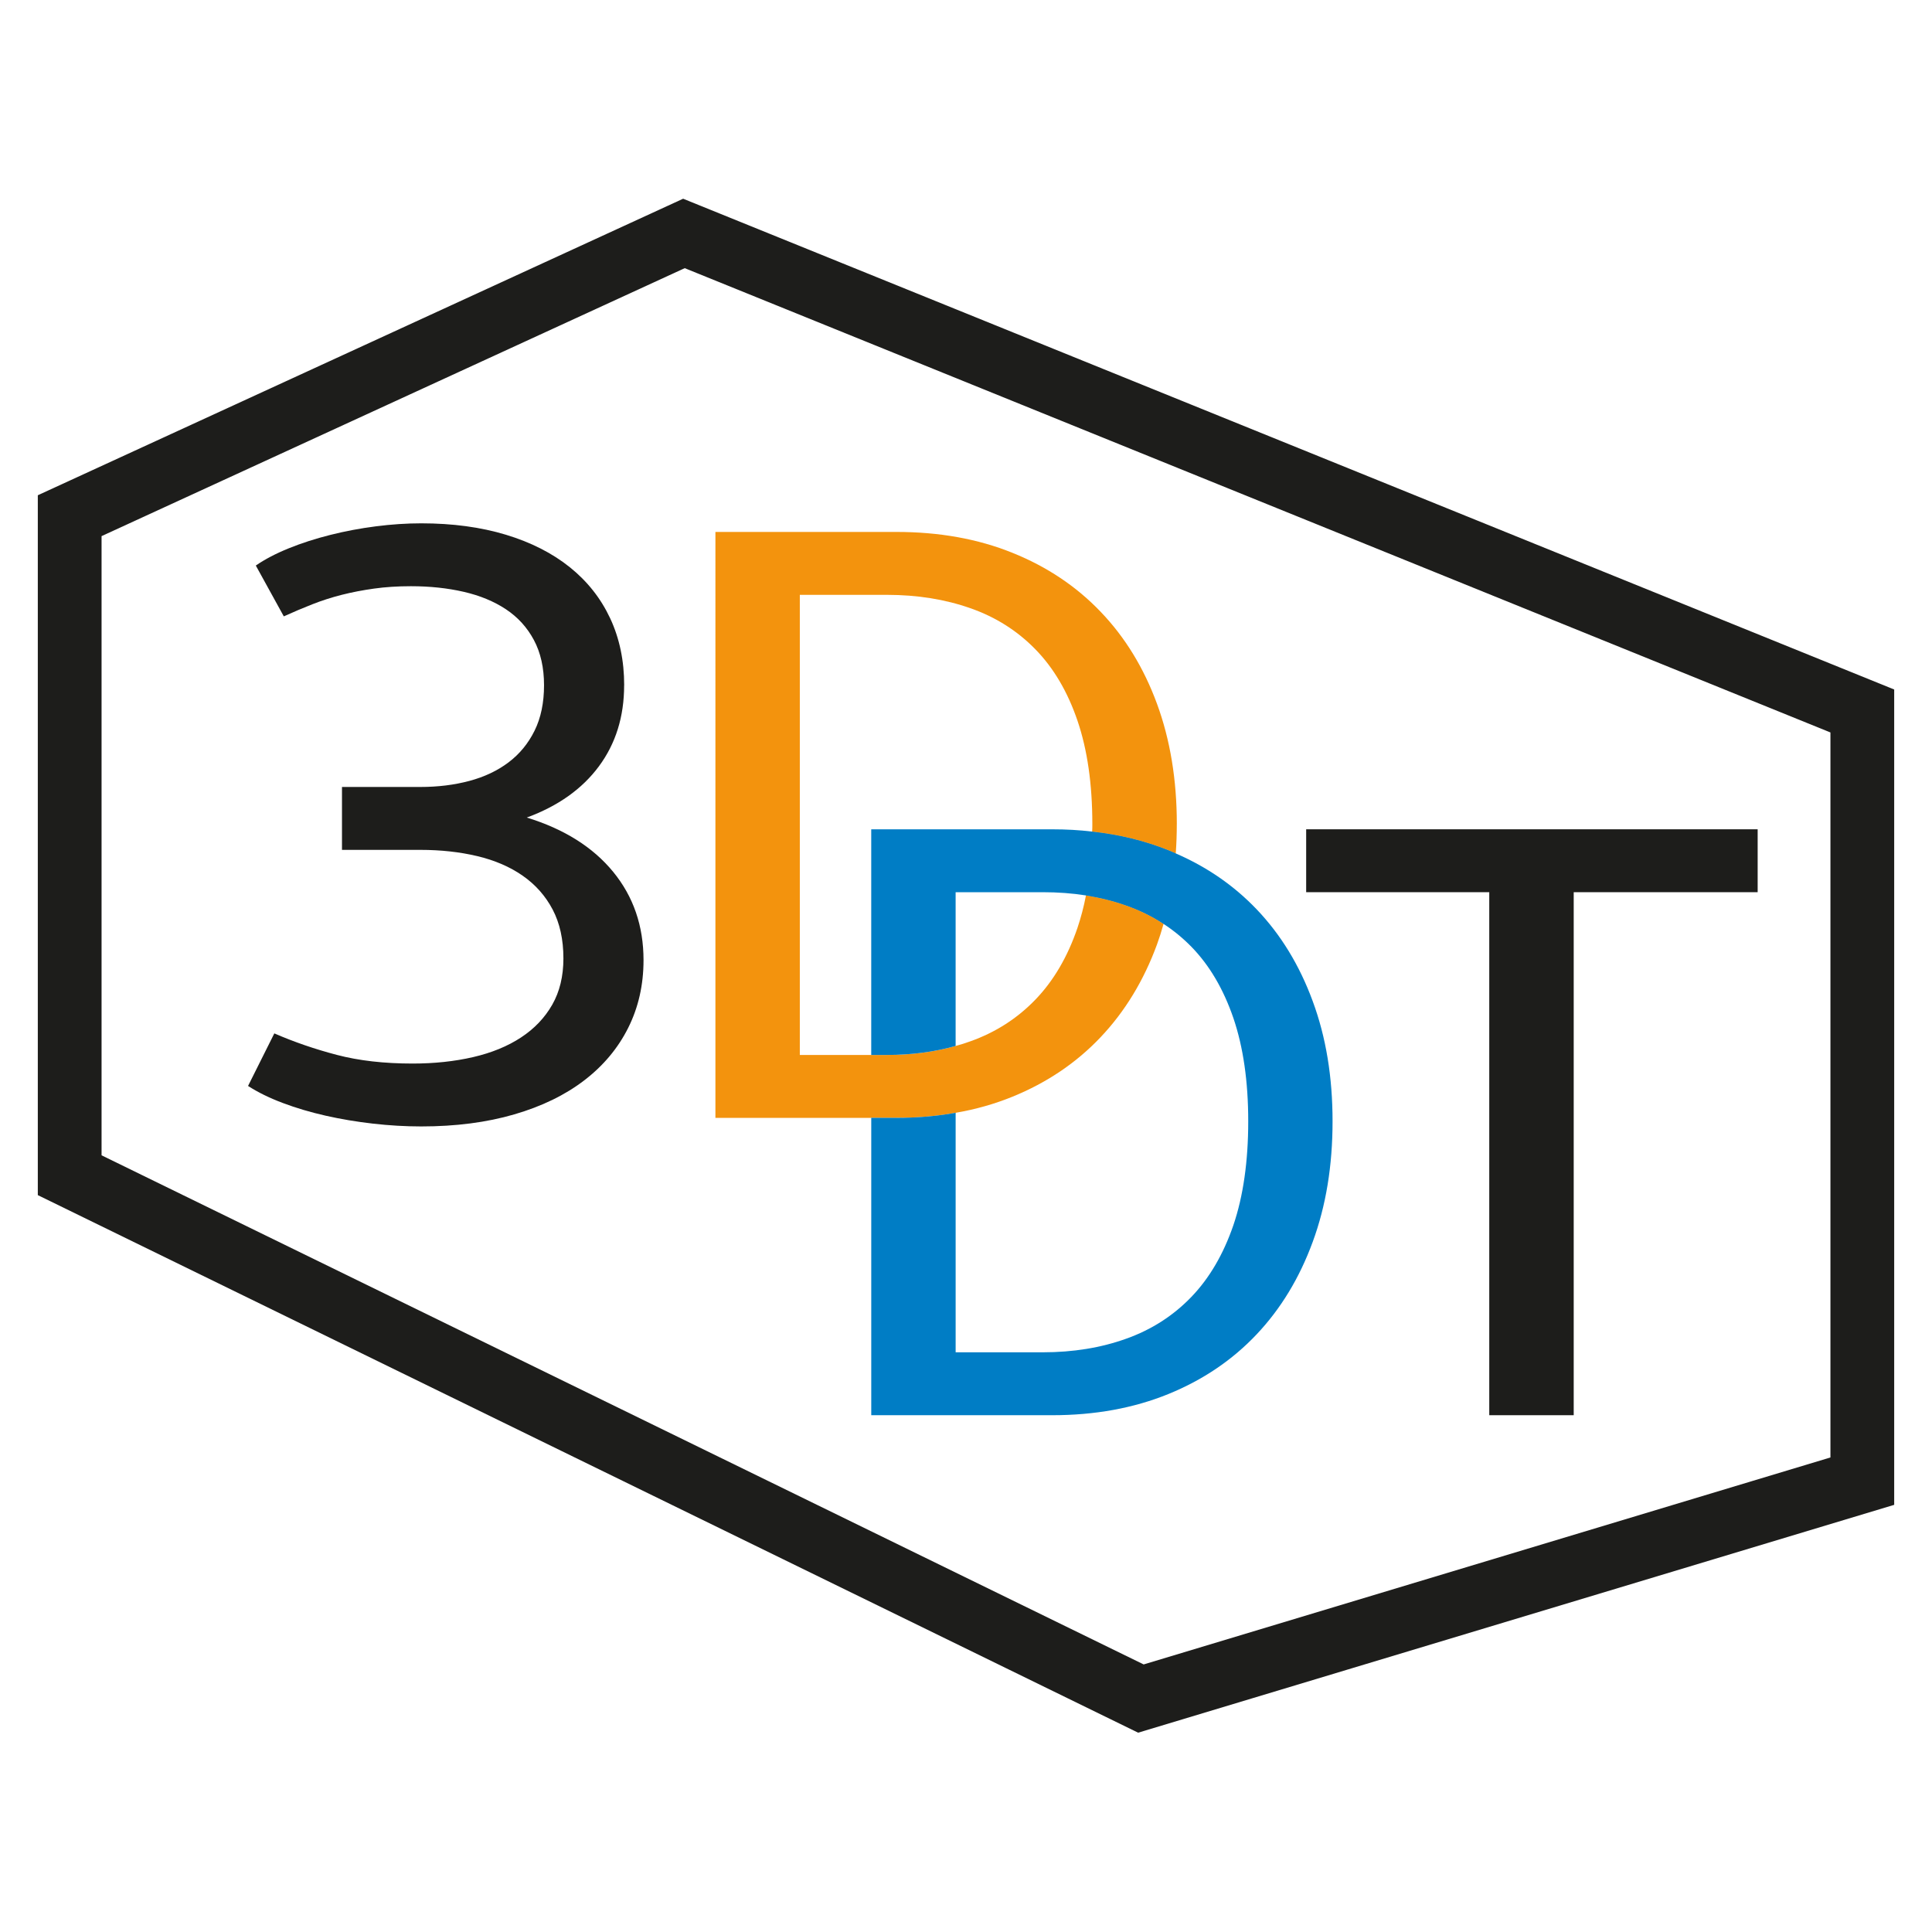 <?xml version="1.0" encoding="UTF-8"?>
<svg id="Logo" xmlns="http://www.w3.org/2000/svg" viewBox="0 0 1000 1000">
  <defs>
    <style>
      .cls-1 {
        fill: none;
        stroke: #1d1d1b;
        stroke-miterlimit: 10;
        stroke-width: 33px;
      }

      .cls-2 {
        fill: #f3930d;
      }

      .cls-3 {
        fill: #007dc5;
      }

      .cls-4 {
        fill: #1d1d1b;
      }
    </style>
  </defs>
  <polygon class="cls-1" points="963.93 766.64 963.93 368 354 120.83 36.07 266.92 36.07 608.29 590.53 879.17 963.93 766.64"/>
  <path class="cls-4" d="M323.05,354.7c0,16.21-4.35,30.18-13.04,41.92-8.7,11.75-21.15,20.59-37.35,26.54,19.32,5.94,34.23,15.31,44.71,28.09,10.48,12.79,15.72,28.03,15.72,45.72,0,12.79-2.64,24.45-7.92,35.01-5.28,10.55-12.86,19.62-22.75,27.2-9.89,7.59-21.96,13.46-36.23,17.62-14.27,4.16-30.33,6.24-48.17,6.24-8.18,0-16.51-.49-24.97-1.45-8.48-.97-16.65-2.34-24.53-4.12-7.88-1.78-15.27-3.98-22.18-6.58-6.91-2.6-12.9-5.54-17.95-8.81l13.6-27.2c10.26,4.46,21.07,8.18,32.45,11.15,11.37,2.98,24.41,4.46,39.14,4.46,11.3,0,21.74-1.12,31.33-3.34,9.59-2.23,17.84-5.61,24.75-10.15,6.91-4.53,12.3-10.18,16.17-16.95,3.86-6.76,5.79-14.75,5.79-23.97,0-9.81-1.86-18.25-5.57-25.31-3.72-7.06-8.88-12.89-15.5-17.5-6.61-4.61-14.46-7.99-23.53-10.15-9.07-2.15-18.88-3.23-29.43-3.23h-40.58v-32.56h40.58c9.07,0,17.51-1.04,25.31-3.12,7.81-2.08,14.57-5.28,20.29-9.59,5.72-4.31,10.22-9.78,13.49-16.39,3.27-6.61,4.91-14.46,4.91-23.53s-1.75-16.87-5.24-23.41c-3.49-6.54-8.33-11.86-14.49-15.94-6.17-4.09-13.46-7.1-21.85-9.03-8.4-1.93-17.5-2.9-27.32-2.9-6.84,0-13.2,.41-19.07,1.23-5.88,.82-11.45,1.89-16.73,3.23s-10.37,2.98-15.27,4.91c-4.91,1.93-9.81,4.01-14.72,6.24l-14.49-26.31c4.76-3.27,10.44-6.24,17.06-8.92,6.61-2.68,13.75-4.98,21.41-6.91,7.65-1.93,15.53-3.42,23.64-4.46,8.1-1.04,15.94-1.56,23.53-1.56,16.2,0,30.8,1.97,43.82,5.91,13,3.94,24.04,9.56,33.11,16.84,9.07,7.29,16.02,16.1,20.85,26.42,4.83,10.34,7.25,21.89,7.25,34.68Z"/>
  <path class="cls-2" d="M604.68,440.06c-12.16-4.88-25.28-8.09-39.38-9.63-.14,12.03-1.22,23.06-3.21,33.05,7.28,1.18,14.24,2.89,20.85,5.25,6.96,2.44,13.43,5.61,19.31,9.5,3.35-11.44,5.43-23.6,6.33-36.49-1.27-.59-2.58-1.13-3.89-1.67Z"/>
  <path class="cls-2" d="M609.11,426.49c0,5.2-.18,10.26-.54,15.24-1.27-.59-2.58-1.13-3.89-1.67-12.16-4.88-25.28-8.09-39.38-9.63,.09-1.31,.09-2.62,.09-3.93,0-20.66-2.58-38.48-7.69-53.49-5.11-15.01-12.39-27.31-21.75-36.9-9.36-9.59-20.57-16.73-33.69-21.3-13.07-4.61-27.49-6.92-43.23-6.92h-45.04v238.15h45.04c12.75,0,24.6-1.54,35.59-4.66,2.62-.68,5.15-1.49,7.64-2.4,13.11-4.66,24.33-11.89,33.69-21.61,9.36-9.72,16.64-22.11,21.75-37.12,1.76-5.24,3.26-10.85,4.39-16.78,7.28,1.18,14.24,2.89,20.85,5.25,6.96,2.44,13.43,5.61,19.31,9.5-1,3.62-2.13,7.14-3.39,10.63-6.83,18.63-16.55,34.64-29.12,47.93-12.57,13.29-27.81,23.6-45.71,30.88-9.22,3.75-19.04,6.56-29.39,8.32-9.72,1.76-19.99,2.62-30.7,2.62h-93.64V275.33h93.64c22.16,0,42.19,3.57,60.09,10.81,17.91,7.19,33.14,17.41,45.71,30.57,12.57,13.11,22.29,28.98,29.12,47.57,6.83,18.58,10.26,39.34,10.26,62.22Z"/>
  <path class="cls-3" d="M679.47,518.23c-6.83-18.58-16.5-34.46-29.07-47.61-11.67-12.21-25.59-21.84-41.83-28.89-1.27-.59-2.58-1.13-3.89-1.67-12.16-4.88-25.28-8.09-39.38-9.63-6.69-.81-13.56-1.18-20.71-1.18h-93.64v116.79h8.09c12.75,0,24.6-1.54,35.59-4.66v-79.58h45.04c7.82,0,15.28,.54,22.43,1.67,7.28,1.18,14.24,2.89,20.85,5.25,6.96,2.44,13.43,5.61,19.31,9.5,5.2,3.39,9.99,7.33,14.38,11.8,9.36,9.59,16.59,21.88,21.75,36.9,5.11,15.01,7.69,32.83,7.69,53.49s-2.58,38.75-7.69,53.76c-5.16,15.01-12.39,27.4-21.75,37.12-9.36,9.72-20.62,16.96-33.69,21.61-13.07,4.7-27.49,7.05-43.27,7.05h-45.04v-123.98c-9.72,1.76-19.99,2.62-30.7,2.62h-12.98v153.92h93.64c22.16,0,42.19-3.66,60.09-10.94,17.91-7.28,33.14-17.59,45.71-30.88,12.57-13.29,22.25-29.3,29.07-47.93,6.87-18.67,10.26-39.43,10.26-62.35s-3.39-43.63-10.26-62.17Z"/>
  <path class="cls-4" d="M814.55,461.8v270.71h-43.71V461.8h-94.77v-32.56h233.69v32.56h-95.22Z"/>
</svg>